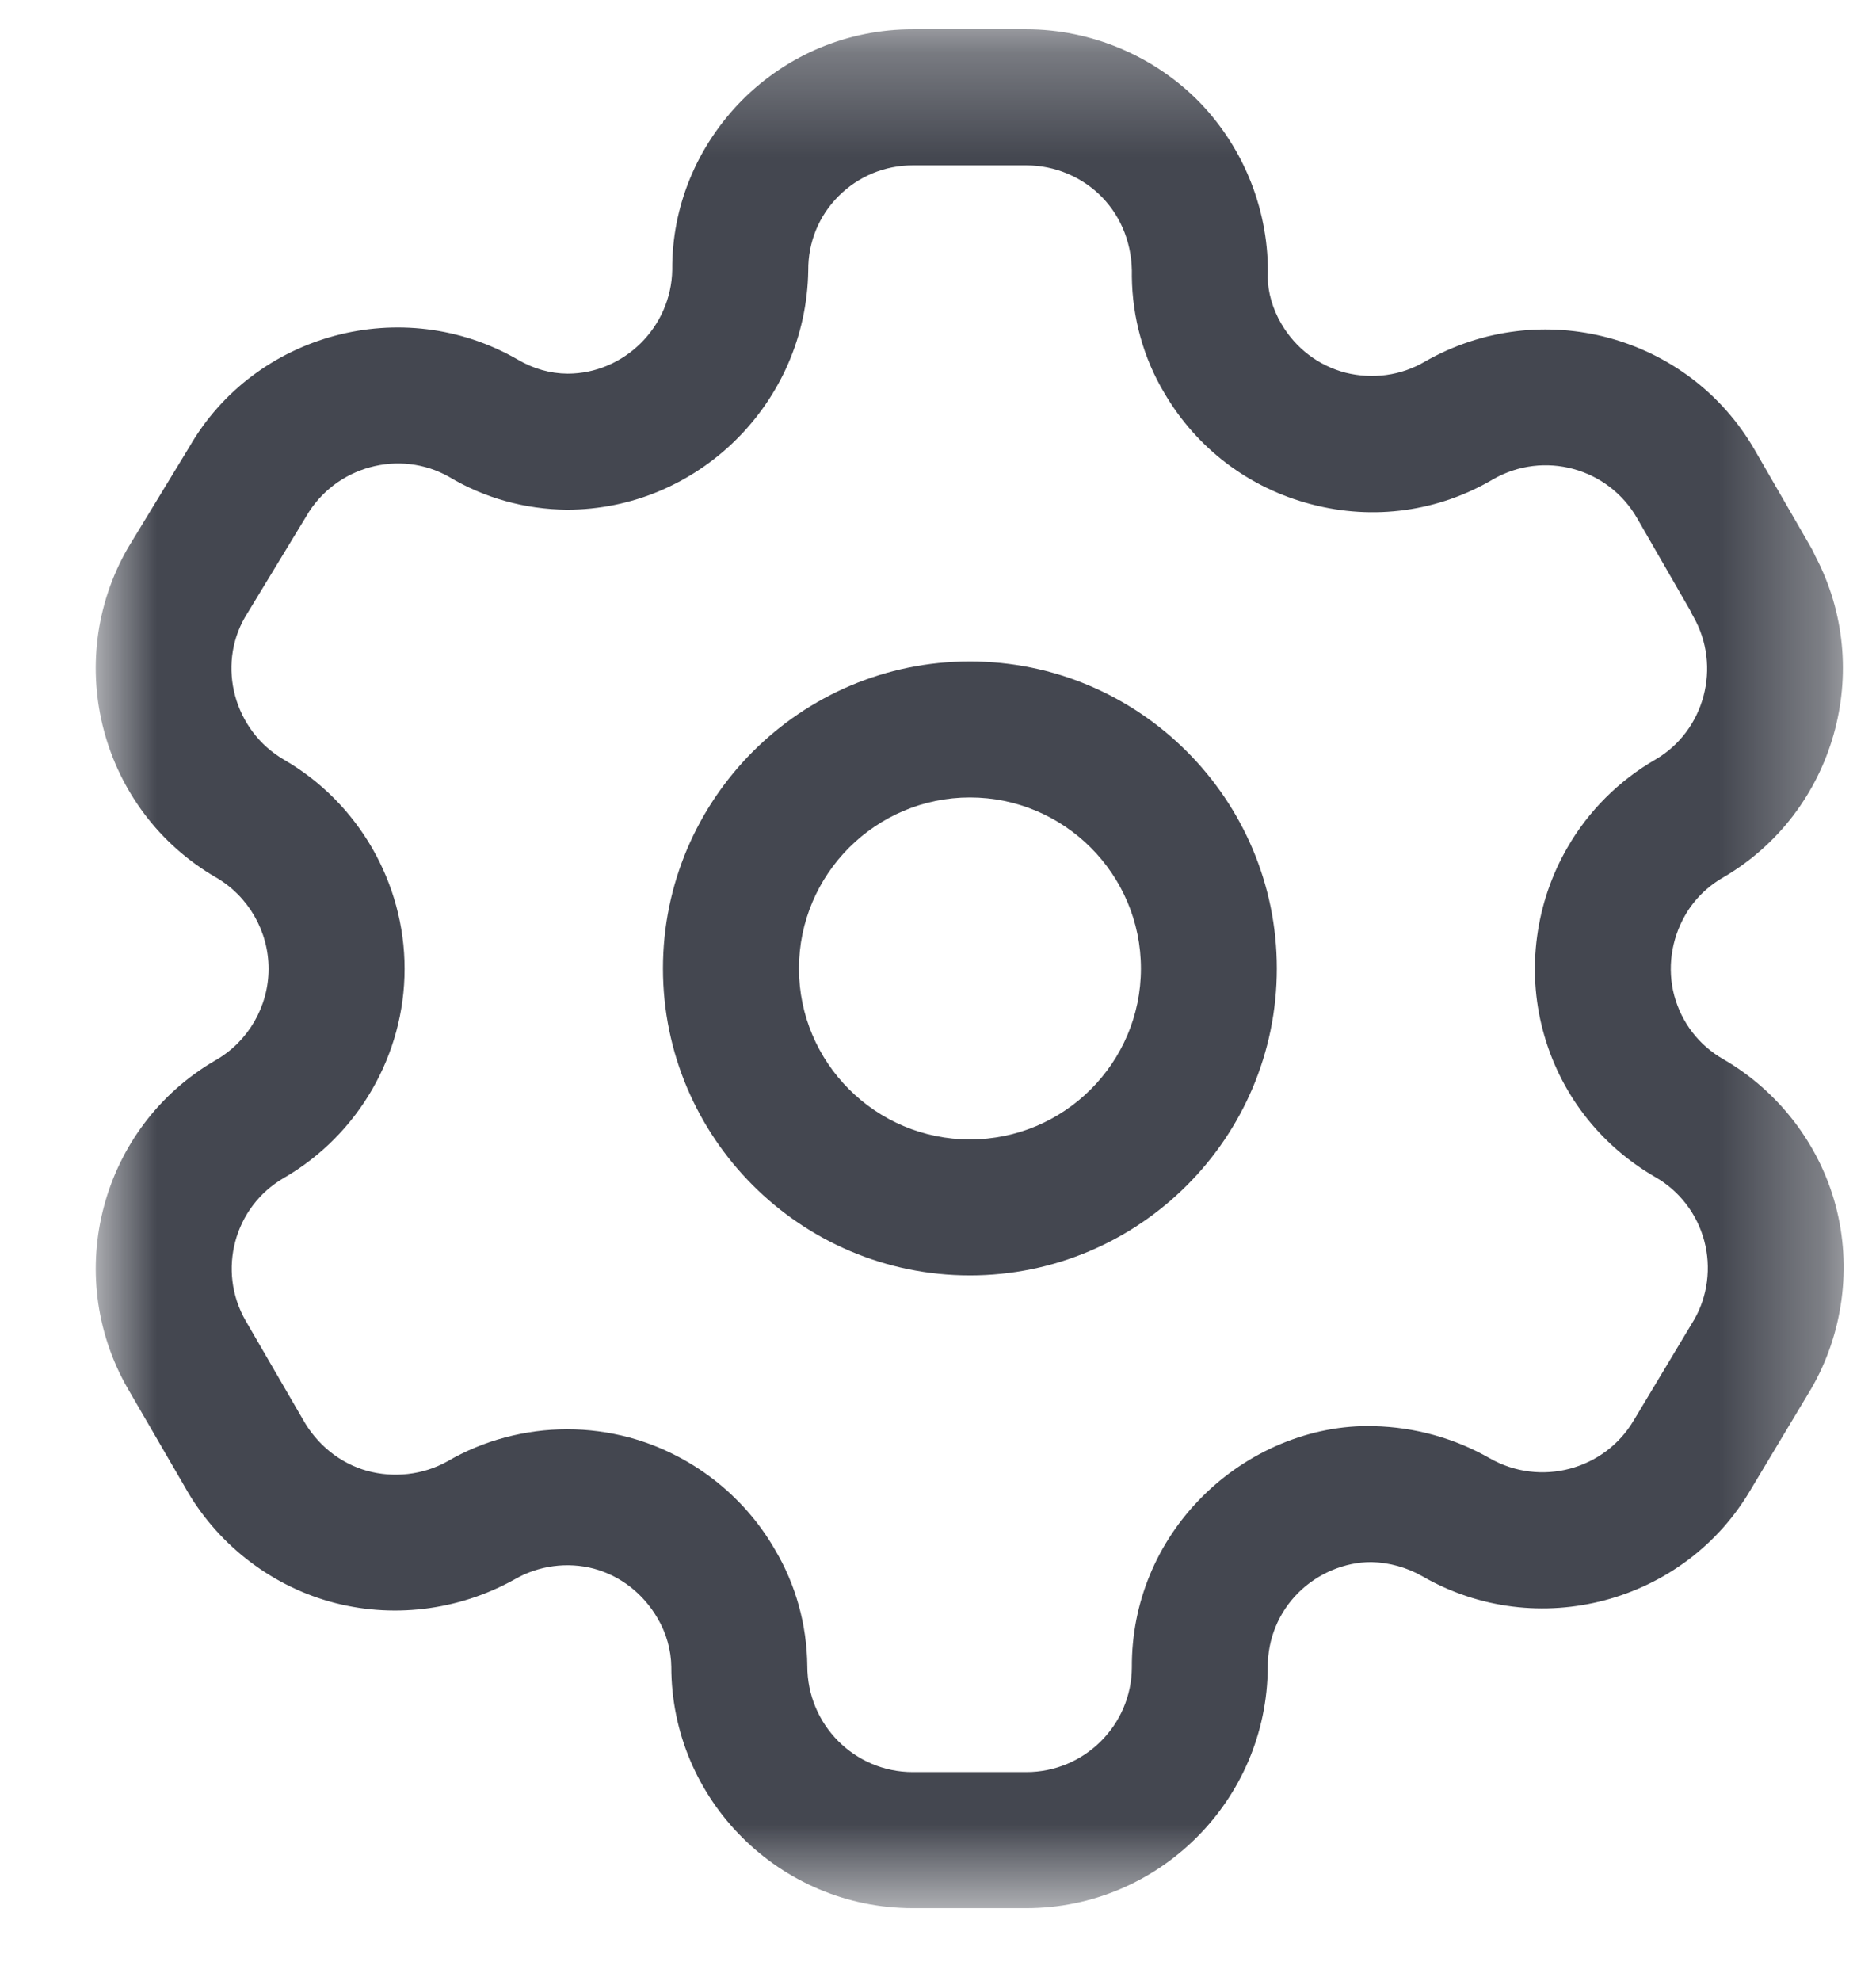 <svg width="18" height="19" viewBox="0 0 18 19" fill="none" xmlns="http://www.w3.org/2000/svg">
<mask id="mask0_261_5206" style="mask-type:luminance" maskUnits="userSpaceOnUse" x="0" y="0" width="18" height="19">
<path fill-rule="evenodd" clip-rule="evenodd" d="M0.918 0.281H17.69V18.302H0.918V0.281Z" fill="white"/>
</mask>
<g mask="url(#mask0_261_5206)">
<path fill-rule="evenodd" clip-rule="evenodd" d="M5.443 13.709C5.642 13.709 5.841 13.735 6.036 13.787C6.624 13.945 7.135 14.338 7.437 14.866C7.634 15.197 7.742 15.584 7.746 15.979C7.746 16.544 8.2 16.997 8.758 16.997H9.848C10.404 16.997 10.858 16.547 10.86 15.991C10.857 15.377 11.097 14.794 11.536 14.355C11.969 13.921 12.574 13.662 13.18 13.679C13.576 13.688 13.958 13.795 14.294 13.987C14.779 14.264 15.397 14.099 15.677 13.621L16.255 12.658C16.384 12.436 16.421 12.158 16.352 11.901C16.284 11.645 16.114 11.422 15.884 11.291C15.347 10.981 14.963 10.482 14.804 9.884C14.647 9.297 14.733 8.656 15.04 8.128C15.24 7.78 15.533 7.487 15.884 7.285C16.356 7.009 16.521 6.393 16.247 5.913C16.236 5.894 16.225 5.874 16.216 5.853L15.707 4.969C15.429 4.486 14.812 4.32 14.328 4.596C13.804 4.906 13.181 4.994 12.583 4.837C11.986 4.682 11.485 4.304 11.172 3.77C10.972 3.436 10.864 3.047 10.86 2.651C10.868 2.354 10.764 2.087 10.574 1.891C10.385 1.697 10.12 1.586 9.848 1.586H8.758C8.489 1.586 8.236 1.691 8.046 1.881C7.856 2.071 7.753 2.324 7.755 2.594C7.736 3.866 6.697 4.889 5.439 4.889C5.035 4.885 4.646 4.776 4.309 4.574C3.835 4.305 3.216 4.471 2.938 4.953L2.35 5.921C2.08 6.389 2.245 7.008 2.725 7.287C3.438 7.699 3.882 8.468 3.882 9.292C3.882 10.117 3.438 10.885 2.724 11.298C2.246 11.574 2.081 12.189 2.357 12.668L2.906 13.614C3.042 13.858 3.264 14.035 3.52 14.107C3.776 14.178 4.058 14.148 4.292 14.017C4.638 13.815 5.039 13.709 5.443 13.709ZM9.848 18.302H8.758C7.48 18.302 6.441 17.263 6.441 15.986C6.439 15.828 6.394 15.665 6.31 15.523C6.173 15.285 5.952 15.114 5.698 15.046C5.444 14.979 5.167 15.016 4.939 15.148C4.393 15.453 3.75 15.527 3.162 15.361C2.575 15.195 2.068 14.792 1.771 14.257L1.227 13.32C0.592 12.217 0.97 10.804 2.071 10.168C2.383 9.988 2.577 9.652 2.577 9.292C2.577 8.932 2.383 8.595 2.071 8.415C0.969 7.775 0.592 6.359 1.227 5.256L1.816 4.288C2.443 3.197 3.861 2.813 4.966 3.448C5.117 3.537 5.28 3.583 5.446 3.584C5.988 3.584 6.441 3.137 6.45 2.588C6.446 1.981 6.686 1.4 7.121 0.96C7.559 0.522 8.14 0.281 8.758 0.281H9.848C10.47 0.281 11.076 0.537 11.51 0.981C11.943 1.428 12.182 2.041 12.164 2.663C12.165 2.803 12.211 2.965 12.295 3.107C12.433 3.342 12.651 3.507 12.911 3.575C13.17 3.639 13.441 3.604 13.672 3.468C14.785 2.832 16.201 3.213 16.837 4.317L17.379 5.256C17.393 5.281 17.405 5.305 17.416 5.331C17.991 6.419 17.607 7.788 16.537 8.414C16.381 8.503 16.255 8.628 16.168 8.78C16.034 9.014 15.996 9.292 16.064 9.548C16.134 9.808 16.3 10.025 16.534 10.159C17.061 10.463 17.456 10.974 17.613 11.564C17.77 12.154 17.684 12.794 17.377 13.322L16.8 14.284C16.164 15.376 14.747 15.754 13.646 15.118C13.498 15.034 13.329 14.987 13.16 14.983H13.155C12.904 14.983 12.645 15.09 12.457 15.277C12.267 15.467 12.163 15.721 12.164 15.991C12.158 17.268 11.119 18.302 9.848 18.302Z" fill="#444750"/>
</g>
<path fill-rule="evenodd" clip-rule="evenodd" d="M9.306 7.649C8.402 7.649 7.666 8.385 7.666 9.29C7.666 10.194 8.402 10.929 9.306 10.929C10.211 10.929 10.947 10.194 10.947 9.29C10.947 8.385 10.211 7.649 9.306 7.649ZM9.306 12.233C7.682 12.233 6.361 10.913 6.361 9.289C6.361 7.666 7.682 6.344 9.306 6.344C10.93 6.344 12.251 7.666 12.251 9.289C12.251 10.913 10.93 12.233 9.306 12.233Z" fill="#444750"/>
</svg>
